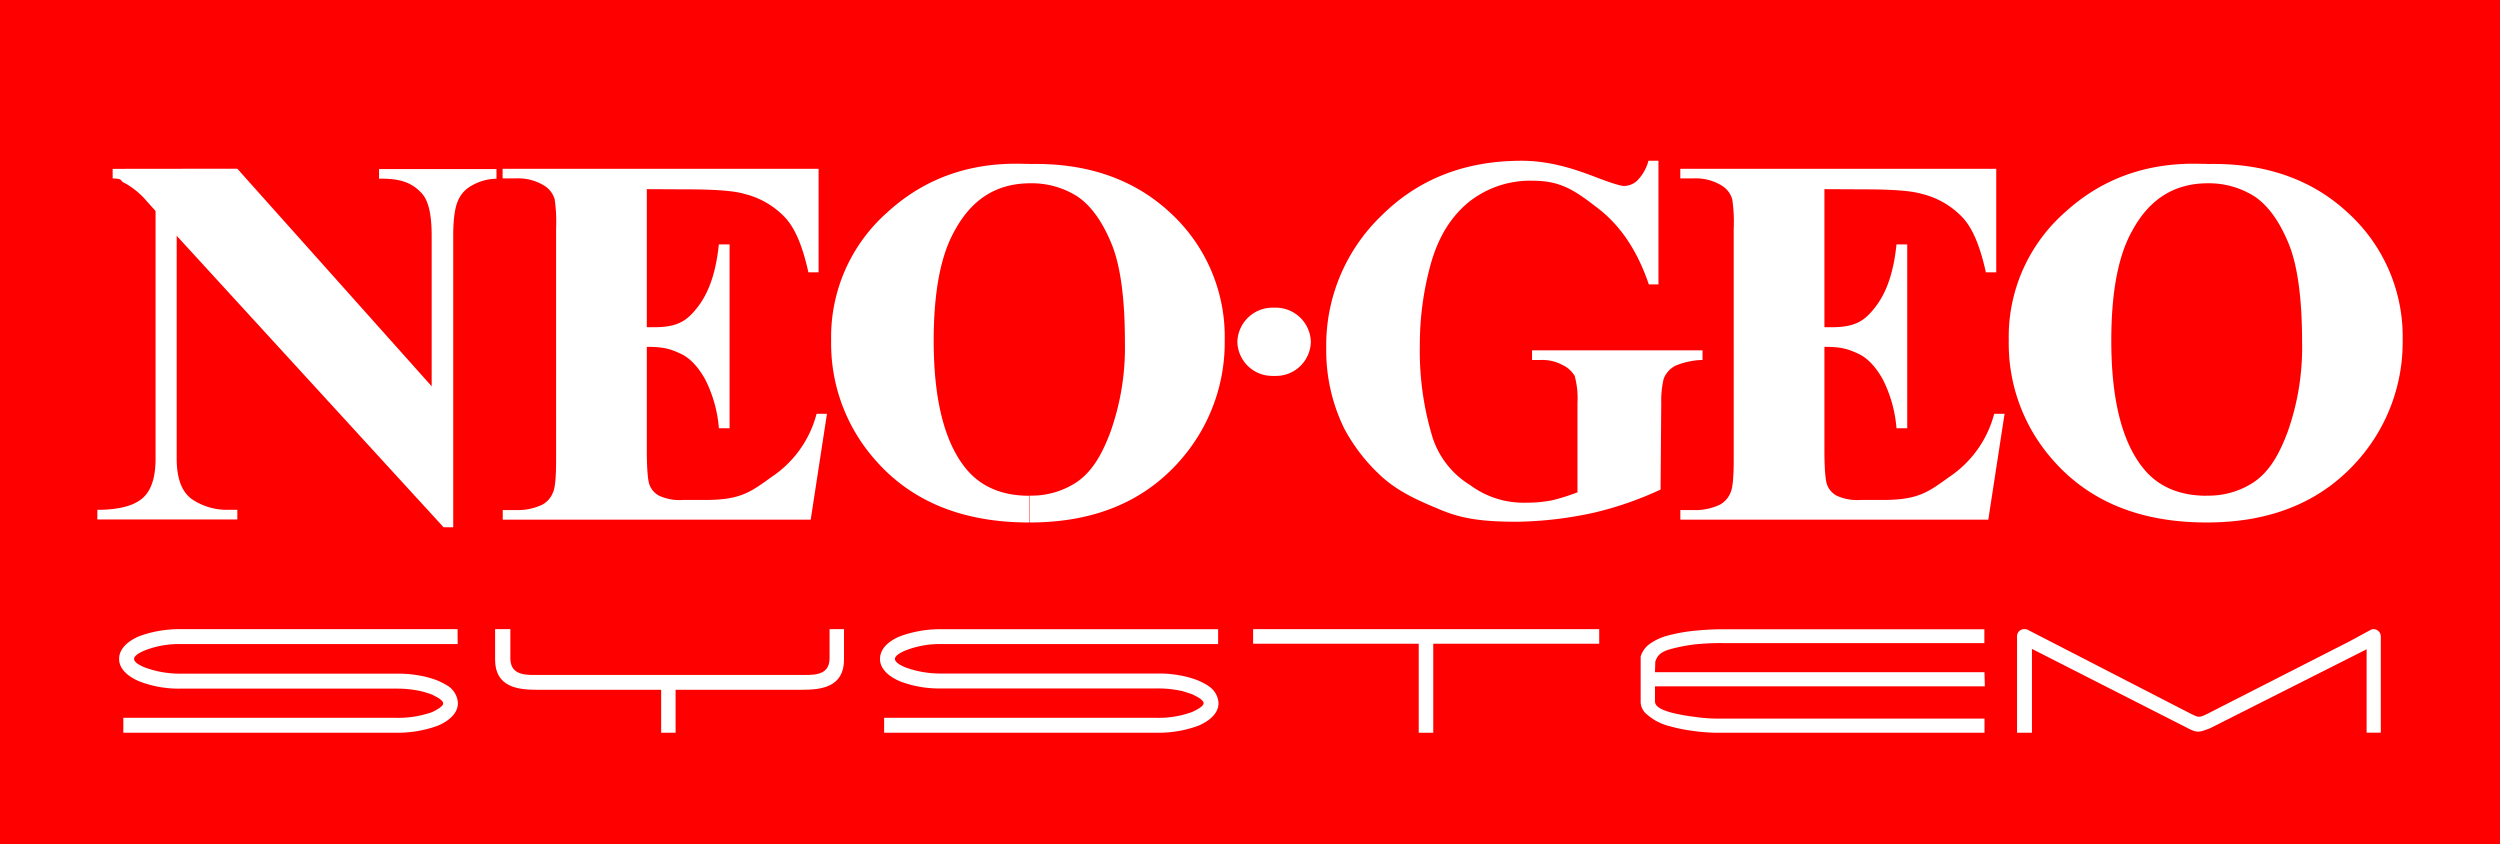 <svg xmlns="http://www.w3.org/2000/svg" viewBox="0 0 519.55 175.46"><defs><style>.cls-1{fill:red;}.cls-2,.cls-3{fill:#fff;}.cls-3{fill-rule:evenodd;}</style></defs><g id="Layer_2" data-name="Layer 2"><rect class="cls-1" width="519.55" height="175.46"/><path class="cls-2" d="M412.42,152.28H357.7a36.85,36.85,0,0,1-5.69-.36,32.54,32.54,0,0,1-5-1,11.13,11.13,0,0,1-4.75-2.45,3.44,3.44,0,0,1-1.3-2.52v-9.5a5,5,0,0,1,1.73-2.52,11.33,11.33,0,0,1,3.74-1.8,35.11,35.11,0,0,1,5.26-1,60.79,60.79,0,0,1,6.41-.36h54.29v2.88H358.13a51.16,51.16,0,0,0-6.12.29,37.45,37.45,0,0,0-5,1c-2.16.65-2.59,1.44-3,2.52l-.07,2.23h68.47l.08,2.95H343.94v3.1c0,.79.58,1.58,3.46,2.37a39.58,39.58,0,0,0,4.82.87,33.79,33.79,0,0,0,5.4.36h54.8Z"/><path class="cls-2" d="M299.38,152.28h0Z"/><polygon class="cls-2" points="332.35 133.78 297.86 133.78 297.86 152.28 294.84 152.28 294.84 133.78 260.42 133.78 260.42 130.75 332.35 130.75 332.35 133.78"/><path class="cls-2" d="M160.34,143.35H140.4v8.93h-3v-8.93H111.6c-3.89,0-8.71-.5-8.71-6.26v-6.34h3.17v6.05c0,3.82,3.67,3.46,6,3.46h54.22c2.45,0,6.12.36,6.12-3.46v-6.05h3v6.34c0,5.76-4.82,6.26-8.71,6.26Z"/><path class="cls-2" d="M95.11,133.85H37.51a19.46,19.46,0,0,0-7.34,1.29c-1.44.58-2.31,1.23-2.31,1.8h0c0,.58.87,1.23,2.31,1.8h0A21.05,21.05,0,0,0,37.51,140H82.44a25,25,0,0,1,6,.65,20.18,20.18,0,0,1,2.52.79h0A18,18,0,0,1,93,142.49h0a4.56,4.56,0,0,1,2.16,3.6v.07c0,1.94-1.65,3.6-4.24,4.68a24.47,24.47,0,0,1-8.5,1.44H25.63v-3.1H82.44A21.07,21.07,0,0,0,89.78,148c1.37-.65,2.31-1.3,2.31-1.8v-.07c0-.29-.36-.65-.87-1h0c-.43-.29-.93-.5-1.44-.79h0c-.64-.22-1.29-.43-2.08-.65a23.12,23.12,0,0,0-5.26-.58H37.51A22.65,22.65,0,0,1,29,141.62h0c-2.6-1.08-4.25-2.73-4.25-4.68h0c0-2,1.65-3.67,4.25-4.75a24.37,24.37,0,0,1,8.49-1.44h57.6Z"/><path class="cls-2" d="M253.15,133.85H195.62a19.46,19.46,0,0,0-7.34,1.29c-1.44.58-2.3,1.23-2.3,1.8h0c0,.58.86,1.23,2.3,1.8h0a21.05,21.05,0,0,0,7.34,1.23h44.93a24,24,0,0,1,5.91.65,20.18,20.18,0,0,1,2.52.79h0a18,18,0,0,1,2.08,1.08H251a4.47,4.47,0,0,1,2.23,3.6v.07c0,1.94-1.65,3.6-4.24,4.68a24.06,24.06,0,0,1-8.43,1.44H183.74v-3.1h56.81a20,20,0,0,0,7.2-1.22c1.44-.65,2.38-1.3,2.38-1.8v-.07c0-.29-.36-.65-.87-1h0c-.43-.29-.93-.5-1.44-.79h0c-.64-.22-1.29-.43-2-.65a23,23,0,0,0-5.26-.58H195.62a22.65,22.65,0,0,1-8.49-1.44h0c-2.59-1.08-4.25-2.73-4.25-4.68h0c0-2,1.58-3.67,4.25-4.75a24.37,24.37,0,0,1,8.49-1.44h57.53Z"/><path class="cls-2" d="M493.2,130.75a1.53,1.53,0,0,1,1.58,1.51v20h-2.95V134.93l-32.69,16.49-.43.14c-1.8.72-2.3.58-3.6,0l-.43-.22-32.4-16.48v17.42h-3.1V132.19a1.47,1.47,0,0,1,1.52-1.44,1.61,1.61,0,0,1,1,.29l33.7,17.35c1.3.58,1.51.87,3.1.07l29.8-15.19,4.25-2.3A1.35,1.35,0,0,1,493.2,130.75Z"/><path class="cls-2" d="M344.66,33.41v25.7h-2q-3.57-10.57-10.8-16c-4.75-3.67-7.63-5.55-13.32-5.55A20.45,20.45,0,0,0,305,42.19c-3.67,3.1-6.19,7.35-7.7,12.82a63,63,0,0,0-2.23,16.85,61.53,61.53,0,0,0,2.44,18.36,18.11,18.11,0,0,0,8,10.58,18.62,18.62,0,0,0,11.66,3.67,27.41,27.41,0,0,0,5.4-.5,40.19,40.19,0,0,0,5.26-1.66V83.74a17.65,17.65,0,0,0-.58-5.62,5.75,5.75,0,0,0-2.45-2.23,8.78,8.78,0,0,0-4.53-1.08h-1.88v-2h35.43v2A15.63,15.63,0,0,0,348.19,76a5.13,5.13,0,0,0-2.45,2.74,19.66,19.66,0,0,0-.5,5l-.14,18a71,71,0,0,1-13.9,4.82,79.89,79.89,0,0,1-15.7,1.87c-6.91,0-11.3-.5-15.84-2.37s-8.56-3.6-12.09-6.63a37.14,37.14,0,0,1-8.21-10.37,36.88,36.88,0,0,1-3.74-16.63,37.33,37.33,0,0,1,11.59-27.72c7.63-7.56,17.35-11.3,29-11.3,5.33,0,10.08,1.37,15,3.24,3.53,1.37,5.62,2,6.27,2a4.12,4.12,0,0,0,2.73-1.08,9.37,9.37,0,0,0,2.38-4.17Z"/><path class="cls-2" d="M214.06,38.09h-.15v-4c11.88-.29,21.67,3.09,29.16,10A34.94,34.94,0,0,1,254.52,70.7,37,37,0,0,1,246,94.82c-7.56,9.15-18.21,13.76-32,13.76V103h0a17,17,0,0,0,9.65-2.73c3.24-2.16,5.33-5.69,7.13-10.52a52.29,52.29,0,0,0,3-18.57c0-9.22-.93-16.06-2.81-20.59s-4.17-7.78-7-9.72A17.68,17.68,0,0,0,214.06,38.09Zm-.15,0c-6.84.07-11.95,3.31-15.48,9.79-3,5.26-4.39,13-4.39,22.9,0,11.88,2.09,20.8,6.55,26.42,3.17,4,7.71,5.83,13.32,5.83v5.55h-.07c-13.82,0-24.55-4.4-32.11-13.18a36.42,36.42,0,0,1-9-24.62,34.51,34.51,0,0,1,11.66-26.64c7.78-7.13,17.35-10.52,28.73-10.08h.79Z"/><path class="cls-2" d="M134.42,39.31V68H136c5,0,6.91-1.44,9.14-4.39s3.67-7.13,4.25-12.82h2.23V89H149.4a27.27,27.27,0,0,0-2.88-10.22c-1.51-2.67-3.24-4.47-5.18-5.33s-3.17-1.37-6.92-1.37V93.46c0,4,.22,6.48.58,7.34a4.26,4.26,0,0,0,2,2.23,10.13,10.13,0,0,0,4.89.87h4.68c7.27,0,9.36-1.59,13.75-4.76A22.59,22.59,0,0,0,169.7,86h2.16l-3.38,22h-64v-2h2.67a11.93,11.93,0,0,0,5.47-1.08,4.81,4.81,0,0,0,2.3-2.59c.43-.86.65-3.1.65-6.77V47.52a33.05,33.05,0,0,0-.29-6.05,4.88,4.88,0,0,0-2.16-2.88,10.3,10.3,0,0,0-6-1.51h-2.67v-2h65.67V56.59H168c-1.16-5.25-2.67-9-4.76-11.3a17.27,17.27,0,0,0-8.56-5c-2.16-.65-6.2-.94-12.17-.94Z"/><path class="cls-2" d="M49.32,35.06,89.71,80.28V49c0-4.39-.65-7.34-2.09-8.86-1.94-2.08-4.24-3.09-8.85-3v-2h24.41v2A10.66,10.66,0,0,0,98,38.59a6.29,6.29,0,0,0-2.81,3.1c-.64,1.37-1,3.81-1,7.27v60.62h-2L36.72,49v46.3c0,4.17,1.08,7,3.24,8.49a13,13,0,0,0,7.42,2.16h1.94v2H20.23v-2c4.54,0,7.63-.86,9.43-2.45s2.67-4.32,2.67-8.2V43.85l-1.8-2A16.24,16.24,0,0,0,26,38.09c-1.37-.58-.14-.94-2.59-1v-2Z"/><path class="cls-2" d="M458.78,38.09h-.14v-4c11.88-.29,21.67,3.09,29.16,10A34.76,34.76,0,0,1,499.32,70.7a37,37,0,0,1-8.57,24.12c-7.63,9.15-18.29,13.76-32.11,13.76V103h0a17,17,0,0,0,9.65-2.73c3.24-2.16,5.33-5.69,7.13-10.52a52.29,52.29,0,0,0,3-18.57c0-9.22-.94-16.06-2.81-20.59s-4.17-7.78-7-9.72A17.69,17.69,0,0,0,458.78,38.09Zm-.14,0c-6.84.07-11.95,3.31-15.48,9.79-3,5.26-4.39,13-4.39,22.9,0,11.88,2.09,20.8,6.55,26.42,3.17,4,7.7,5.83,13.32,5.83v5.55h-.07q-20.74,0-32.11-13.18a36.42,36.42,0,0,1-9-24.62,34.48,34.48,0,0,1,11.66-26.64c7.78-7.13,17.35-10.52,28.73-10.08h.79Z"/><path class="cls-2" d="M379.15,39.31V68h1.59c5,0,6.91-1.44,9.14-4.39s3.67-7.13,4.25-12.82h2.23V89h-2.23a27.27,27.27,0,0,0-2.88-10.22c-1.51-2.67-3.24-4.47-5.19-5.33s-3.16-1.37-6.91-1.37V93.46c0,4,.22,6.48.58,7.34a4.28,4.28,0,0,0,2,2.23,10.2,10.2,0,0,0,4.9.87h4.68c7.27,0,9.36-1.59,13.75-4.76A22.63,22.63,0,0,0,414.43,86h2.16l-3.38,22h-64v-2h2.66a12,12,0,0,0,5.48-1.08,4.85,4.85,0,0,0,2.3-2.59c.43-.86.65-3.1.65-6.77V47.52a33.05,33.05,0,0,0-.29-6.05,4.88,4.88,0,0,0-2.16-2.88,10.34,10.34,0,0,0-6-1.51H349.2v-2h65.66V56.59H412.7c-1.15-5.25-2.66-9-4.75-11.3a17.26,17.26,0,0,0-8.57-5c-2.16-.65-6.19-.94-12.16-.94Z"/><path class="cls-3" d="M264.6,63.94H265a7.3,7.3,0,0,1,7.42,7.12h0A7.24,7.24,0,0,1,265,78.12h-.43a7.25,7.25,0,0,1-7.42-7.06h0A7.31,7.31,0,0,1,264.6,63.94Z"/></g></svg>